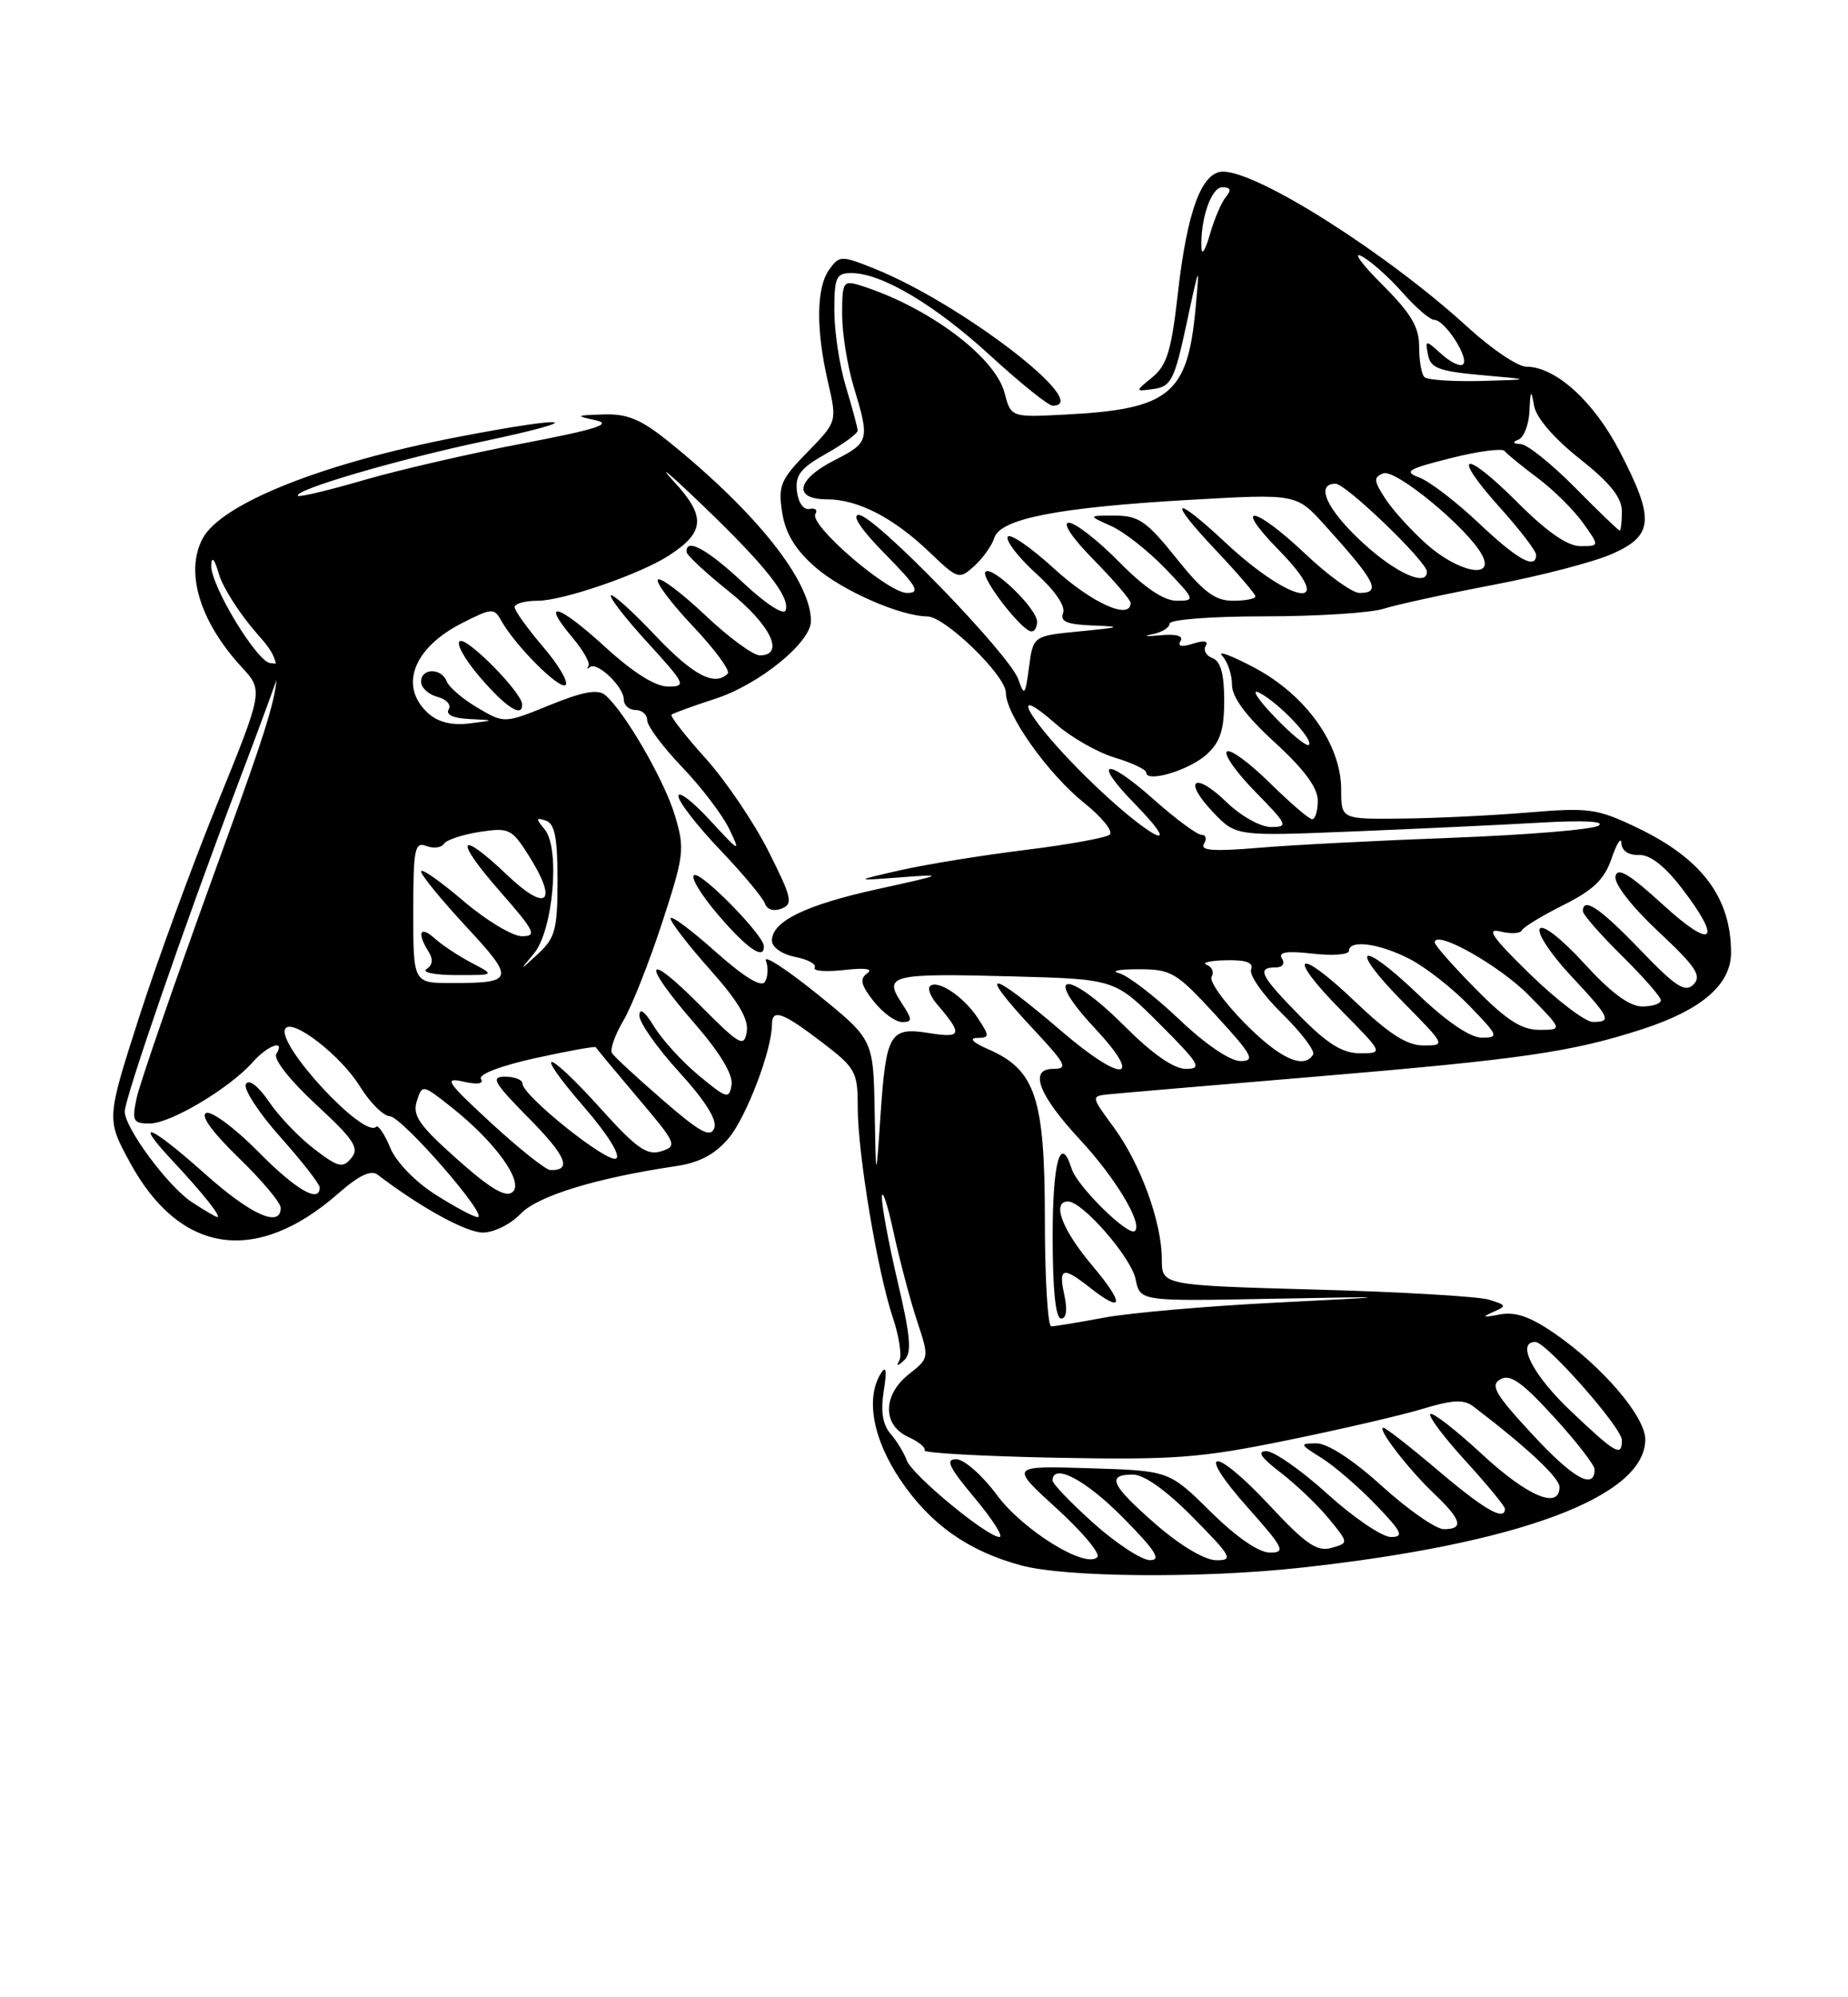<?xml version="1.0" encoding="UTF-8" standalone="no"?>
<!DOCTYPE svg PUBLIC "-//W3C//DTD SVG 1.1//EN" "http://www.w3.org/Graphics/SVG/1.1/DTD/svg11.dtd" >
<svg xmlns="http://www.w3.org/2000/svg" xmlns:xlink="http://www.w3.org/1999/xlink" version="1.1" viewBox="0 0 237 256">
 <g >
 <path fill="currentColor"
d=" M 166.79 200.94 C 194.73 197.90 211.00 191.85 211.00 184.50 C 211.00 181.55 205.49 175.12 199.34 170.89 C 196.20 168.73 194.32 168.09 192.28 168.49 C 190.20 168.89 189.99 168.82 191.45 168.18 C 193.27 167.39 193.24 167.29 190.95 166.58 C 189.60 166.17 179.61 165.58 168.75 165.29 C 149.00 164.74 149.00 164.74 149.00 161.41 C 149.00 156.67 146.27 149.17 142.84 144.50 C 139.90 140.50 139.90 140.50 142.20 140.26 C 143.47 140.13 155.37 139.11 168.65 138.00 C 195.31 135.76 201.56 134.85 210.66 131.90 C 218.23 129.44 222.00 126.19 222.00 122.11 C 222.00 115.04 218.25 110.05 209.96 106.09 C 204.81 103.63 203.82 103.49 195.96 104.14 C 191.31 104.53 184.01 104.88 179.75 104.92 C 172.00 105.00 172.00 105.00 172.00 101.20 C 172.00 95.43 167.51 89.12 160.93 85.61 C 157.94 84.02 156.06 83.32 156.75 84.06 C 157.44 84.80 158.00 86.47 158.00 87.77 C 158.00 89.37 159.79 91.78 163.50 95.17 C 167.24 98.59 169.00 100.97 169.00 102.60 C 169.00 103.92 168.68 105.00 168.28 105.00 C 167.89 105.00 165.43 102.89 162.81 100.31 C 160.19 97.73 157.73 95.94 157.34 96.33 C 156.94 96.72 158.60 99.06 161.02 101.52 C 165.13 105.71 165.26 106.00 163.01 106.00 C 161.65 106.00 159.16 104.61 157.31 102.82 C 153.17 98.81 151.62 99.95 155.57 104.10 C 158.50 107.18 158.50 107.18 173.50 106.57 C 181.75 106.23 192.55 105.73 197.50 105.44 C 203.09 105.12 205.93 105.26 205.00 105.83 C 204.18 106.33 195.75 107.02 186.27 107.38 C 176.79 107.73 165.58 108.31 161.36 108.67 C 155.65 109.15 153.87 109.02 154.40 108.16 C 154.80 107.52 154.66 107.00 154.09 107.00 C 153.53 107.00 150.75 104.95 147.93 102.44 C 141.77 96.97 140.02 97.39 145.52 103.02 C 152.47 110.14 147.07 107.21 139.43 99.72 C 131.96 92.39 128.90 87.07 135.48 92.85 C 137.40 94.53 140.77 96.45 142.98 97.11 C 145.19 97.78 147.00 98.63 147.00 99.02 C 147.00 100.38 152.52 98.72 154.75 96.70 C 156.49 95.11 157.00 93.56 157.00 89.79 C 157.00 86.41 156.55 84.76 155.51 84.36 C 154.68 84.05 154.29 83.34 154.63 82.79 C 155.02 82.16 154.41 82.05 153.00 82.50 C 151.53 82.97 150.97 82.85 151.40 82.17 C 151.81 81.50 150.86 81.23 148.77 81.43 C 146.97 81.60 146.51 81.54 147.75 81.30 C 148.99 81.06 150.00 80.45 150.00 79.93 C 150.00 79.41 155.30 79.00 162.18 79.00 C 168.88 79.00 175.74 78.56 177.43 78.03 C 179.12 77.49 185.44 76.12 191.49 74.97 C 197.53 73.82 204.39 72.04 206.74 71.00 C 212.08 68.64 212.24 66.56 207.73 57.87 C 204.41 51.45 199.50 47.00 195.74 47.00 C 194.66 47.00 191.30 44.74 188.27 41.97 C 177.93 32.51 161.38 22.00 156.85 22.00 C 154.11 22.00 152.24 27.06 151.05 37.67 C 150.23 44.92 149.65 46.83 147.79 48.35 C 145.53 50.20 145.53 50.20 147.99 49.85 C 150.19 49.54 150.63 48.66 152.17 41.50 C 153.84 33.70 153.87 33.65 153.33 39.50 C 152.31 50.57 150.01 52.45 136.58 53.14 C 129.66 53.50 129.66 53.50 128.82 50.33 C 127.60 45.69 118.89 39.24 110.25 36.56 C 108.15 35.91 108.00 36.16 108.00 40.27 C 108.00 42.70 108.67 46.89 109.49 49.59 C 111.56 56.43 111.49 56.71 107.00 59.00 C 102.15 61.47 101.67 64.00 106.05 64.00 C 110.02 64.00 114.60 66.36 119.22 70.79 C 122.85 74.26 123.00 74.31 124.95 72.55 C 126.05 71.55 127.21 69.92 127.52 68.93 C 128.30 66.47 135.81 65.02 152.70 64.06 C 166.26 63.29 166.26 63.29 169.87 67.28 C 176.47 74.58 177.20 76.00 174.35 76.00 C 173.44 76.00 170.31 73.75 167.41 71.00 C 160.84 64.79 157.97 64.35 163.98 70.48 C 171.80 78.45 165.75 77.59 157.11 69.50 C 150.43 63.26 149.63 63.86 155.85 70.44 C 158.68 73.43 161.00 76.13 161.00 76.44 C 161.00 76.75 159.70 77.00 158.11 77.00 C 155.82 77.00 154.33 75.88 150.86 71.55 C 147.08 66.82 146.03 66.09 143.00 66.09 C 139.50 66.08 139.50 66.08 142.50 67.42 C 144.15 68.16 147.28 70.62 149.45 72.88 C 153.29 76.88 153.33 77.00 150.92 77.00 C 149.25 77.00 146.79 75.34 143.50 72.00 C 140.79 69.25 137.90 67.00 137.08 67.00 C 136.19 67.00 137.51 68.96 140.29 71.78 C 142.88 74.42 145.00 76.89 145.00 77.28 C 145.00 79.54 140.03 77.31 135.18 72.88 C 132.10 70.07 129.42 68.24 129.22 68.83 C 129.03 69.41 130.67 71.52 132.88 73.51 C 135.29 75.68 136.67 77.70 136.34 78.57 C 135.92 79.66 136.81 80.04 140.14 80.17 C 143.99 80.32 143.80 80.40 138.50 80.92 C 132.50 81.50 132.50 81.50 131.97 85.50 C 131.49 89.14 131.36 89.28 130.60 87.08 C 129.48 83.87 112.14 66.00 110.14 66.00 C 109.17 66.00 110.44 67.89 113.50 71.00 C 117.63 75.19 118.08 76.00 116.32 76.00 C 113.87 76.00 103.72 67.26 104.57 65.88 C 104.89 65.37 104.55 65.07 103.82 65.23 C 103.05 65.38 102.38 64.44 102.20 62.96 C 101.96 60.90 102.67 59.99 105.95 58.15 C 108.18 56.90 110.00 55.56 109.99 55.19 C 109.98 54.81 109.31 52.29 108.49 49.59 C 107.67 46.89 107.00 42.50 107.00 39.84 C 107.00 35.53 107.24 35.00 109.18 35.00 C 113.07 35.00 119.91 39.07 127.04 45.61 C 130.87 49.12 134.46 52.00 135.00 52.00 C 140.34 52.00 123.21 38.85 112.11 34.42 C 107.88 32.73 107.66 32.74 106.36 34.53 C 104.69 36.81 104.62 42.20 106.18 48.95 C 107.36 54.05 107.36 54.05 103.54 57.96 C 100.09 61.49 99.78 62.25 100.31 65.69 C 100.74 68.39 101.98 70.43 104.55 72.69 C 107.99 75.70 115.46 78.98 118.93 79.01 C 121.21 79.03 129.00 86.59 129.00 88.79 C 129.00 91.60 134.39 99.18 139.05 102.92 C 141.32 104.74 142.79 106.56 142.33 106.97 C 141.88 107.38 137.00 108.26 131.50 108.94 C 126.00 109.62 118.80 110.78 115.50 111.53 C 109.50 112.90 109.50 112.90 115.50 112.45 C 121.24 112.01 121.12 112.08 112.68 113.93 C 103.35 115.97 99.00 118.08 99.00 120.55 C 99.00 121.42 100.26 122.30 101.98 122.65 C 103.62 122.97 104.75 123.60 104.48 124.03 C 104.22 124.46 105.91 124.59 108.25 124.33 C 110.94 124.02 112.03 124.17 111.22 124.75 C 110.22 125.46 110.40 126.24 112.04 128.33 C 113.20 129.80 114.84 131.00 115.69 131.00 C 117.05 131.00 117.04 130.70 115.58 128.48 C 113.28 124.97 114.34 124.73 129.97 125.15 C 142.98 125.50 142.98 125.50 148.73 131.25 C 153.86 136.38 154.22 137.00 152.09 137.00 C 150.52 137.00 147.79 135.09 144.16 131.46 C 136.86 124.17 133.54 124.44 140.39 131.77 C 146.79 138.62 143.98 138.89 136.14 132.17 C 126.68 124.07 125.13 124.01 132.64 132.04 C 136.73 136.42 137.01 137.00 135.07 137.00 C 131.91 137.00 133.17 140.33 138.52 146.09 C 143.03 150.94 146.55 156.79 145.56 157.77 C 144.77 158.57 138.16 152.09 137.44 149.81 C 136.00 145.28 135.00 148.85 135.00 158.50 C 135.00 165.35 135.38 169.00 136.08 169.00 C 136.76 169.00 136.91 167.89 136.50 166.00 C 135.73 162.47 136.29 162.30 139.73 165.00 C 144.12 168.46 144.27 167.18 140.06 162.19 C 136.21 157.62 134.84 154.00 136.97 154.00 C 138.84 154.00 145.09 161.18 145.64 163.97 C 146.21 166.79 146.21 166.79 162.85 166.47 C 179.50 166.16 179.50 166.16 163.50 166.97 C 154.70 167.41 144.83 168.28 141.57 168.89 C 138.30 169.50 135.27 170.00 134.82 170.00 C 134.37 170.00 134.00 163.81 134.00 156.25 C 133.99 140.70 132.80 137.12 126.73 134.48 C 124.81 133.65 124.22 133.06 125.27 133.04 C 126.94 133.00 126.95 132.85 125.38 130.46 C 123.59 127.72 120.19 125.48 119.25 126.41 C 118.94 126.73 119.36 127.78 120.19 128.74 C 123.49 132.59 123.36 133.08 119.20 132.42 C 114.11 131.60 113.64 132.38 112.92 143.00 C 112.34 151.50 112.34 151.50 112.17 142.36 C 112.00 133.23 112.00 133.23 104.82 127.42 C 100.87 124.23 97.91 122.31 98.23 123.15 C 98.55 123.99 98.49 125.20 98.10 125.84 C 97.63 126.60 95.44 125.25 91.69 121.92 C 88.56 119.12 86.00 117.24 86.00 117.72 C 86.00 118.20 88.28 121.16 91.07 124.29 C 94.69 128.35 96.03 130.63 95.77 132.24 C 95.43 134.30 94.88 133.98 89.70 128.77 C 82.63 121.67 82.21 123.29 89.07 131.17 C 92.32 134.91 94.02 137.73 93.82 139.03 C 93.52 140.92 93.23 140.84 89.63 137.86 C 87.50 136.10 84.92 133.27 83.89 131.58 C 82.69 129.62 82.01 129.11 82.00 130.17 C 82.00 131.09 84.30 134.35 87.11 137.42 C 90.46 141.10 92.00 143.55 91.60 144.60 C 91.11 145.87 89.77 145.14 84.99 140.99 C 81.69 138.13 78.76 135.43 78.48 134.97 C 78.20 134.52 78.86 132.66 79.94 130.83 C 81.02 129.00 83.25 123.35 84.91 118.28 C 87.75 109.58 87.84 108.80 86.55 104.51 C 85.19 99.97 80.05 91.11 77.60 89.08 C 76.66 88.30 74.74 88.65 70.49 90.38 C 64.68 92.74 64.68 92.74 61.25 90.72 C 59.36 89.61 57.59 88.09 57.30 87.35 C 56.62 85.58 54.00 85.60 54.00 87.38 C 54.00 88.14 54.95 89.01 56.10 89.32 C 57.26 89.62 57.90 90.34 57.54 90.93 C 57.13 91.60 58.13 92.06 60.19 92.16 C 63.50 92.32 63.50 92.32 60.16 92.73 C 57.93 93.00 56.17 92.56 54.91 91.42 C 51.14 88.00 52.97 83.08 59.19 79.90 C 63.09 77.91 63.36 77.89 64.30 79.58 C 66.11 82.80 71.83 88.51 72.54 87.79 C 72.92 87.41 71.61 85.19 69.62 82.87 C 67.63 80.54 66.00 78.27 66.00 77.82 C 66.00 77.37 67.33 77.00 68.96 77.00 C 72.20 77.00 82.14 73.58 85.79 71.20 C 90.44 68.19 90.56 66.17 86.35 61.64 C 84.25 59.36 85.81 60.65 89.83 64.50 C 98.10 72.41 101.34 76.48 100.76 78.22 C 100.53 78.91 98.23 77.43 95.33 74.71 C 90.70 70.38 87.93 68.87 88.05 70.75 C 88.07 71.16 90.55 73.46 93.55 75.86 C 98.85 80.11 100.71 84.00 97.44 84.00 C 96.58 84.00 93.43 81.68 90.43 78.84 C 87.43 76.01 84.71 73.96 84.38 74.29 C 84.05 74.62 86.08 77.32 88.88 80.28 C 91.69 83.25 93.69 85.98 93.33 86.34 C 91.65 88.02 88.88 86.56 84.03 81.44 C 81.14 78.39 78.59 76.08 78.35 76.32 C 78.11 76.55 80.23 79.28 83.06 82.37 C 87.92 87.69 88.06 88.00 85.68 88.00 C 84.04 88.00 81.19 86.20 77.55 82.87 C 71.57 77.41 69.25 76.77 73.43 81.74 C 74.81 83.38 75.73 85.01 75.47 85.36 C 75.21 85.71 75.30 85.77 75.67 85.50 C 76.61 84.79 80.00 88.04 80.00 89.65 C 80.00 90.39 80.67 91.00 81.50 91.00 C 82.33 91.00 83.00 91.59 83.00 92.32 C 83.00 93.05 85.01 95.74 87.46 98.30 C 89.92 100.86 92.64 104.43 93.51 106.23 C 95.02 109.36 94.91 109.31 91.04 105.12 C 88.82 102.71 87.00 101.32 87.00 102.03 C 87.00 102.74 89.40 105.84 92.33 108.91 C 95.27 111.99 97.86 115.09 98.10 115.81 C 98.36 116.58 99.23 116.85 100.23 116.46 C 101.74 115.88 101.56 115.07 98.56 109.12 C 96.71 105.44 93.07 100.06 90.47 97.18 C 87.87 94.29 85.91 91.78 86.12 91.60 C 86.33 91.42 88.87 90.49 91.77 89.55 C 97.40 87.71 104.00 82.34 104.00 79.60 C 104.00 74.50 97.12 65.81 85.90 56.72 C 82.23 53.75 80.50 53.02 77.40 53.12 C 73.82 53.23 73.74 53.29 76.40 53.87 C 78.62 54.35 76.45 55.04 67.08 56.83 C 60.36 58.11 51.20 60.22 46.71 61.52 C 42.23 62.83 38.41 63.74 38.22 63.55 C 37.51 62.85 50.90 58.91 62.02 56.56 C 75.89 53.62 73.31 53.19 58.71 56.01 C 41.44 59.34 28.39 64.53 25.99 69.02 C 23.69 73.31 25.63 79.69 30.99 85.50 C 33.77 88.50 33.77 88.50 27.87 103.00 C 24.63 110.97 20.10 123.34 17.81 130.47 C 13.65 143.44 13.65 143.44 16.65 148.97 C 23.05 160.76 32.85 162.22 43.42 152.94 C 46.00 150.67 47.57 149.92 48.42 150.56 C 53.97 154.79 59.82 158.00 61.95 157.98 C 63.35 157.97 65.51 156.90 66.75 155.59 C 68.93 153.29 76.45 150.98 86.73 149.46 C 89.72 149.01 91.70 147.96 93.46 145.87 C 95.72 143.18 99.00 134.57 99.00 131.32 C 99.00 129.25 100.36 129.73 105.36 133.55 C 109.75 136.90 110.00 137.35 110.00 141.91 C 110.00 147.83 112.52 162.95 114.50 168.87 C 115.31 171.28 115.68 173.76 115.34 174.37 C 114.90 175.16 115.09 175.15 115.96 174.34 C 116.96 173.42 116.79 171.37 115.11 164.22 C 113.95 159.29 113.05 154.41 113.10 153.38 C 113.16 152.34 113.84 154.43 114.61 158.00 C 115.39 161.57 116.73 166.65 117.60 169.28 C 119.18 174.06 119.18 174.07 116.59 176.11 C 113.20 178.77 113.14 182.65 116.47 184.17 C 117.83 184.79 118.77 185.56 118.56 185.90 C 118.36 186.23 125.91 186.65 135.35 186.84 C 150.61 187.13 153.88 186.89 165.00 184.62 C 171.88 183.22 179.73 181.40 182.44 180.58 C 186.29 179.41 187.73 179.34 188.94 180.26 C 195.80 185.48 200.00 189.41 200.00 190.59 C 200.00 193.54 195.89 191.79 190.03 186.36 C 186.68 183.26 183.71 180.96 183.43 181.24 C 183.15 181.52 185.19 184.23 187.96 187.26 C 190.73 190.30 193.00 193.05 193.00 193.39 C 193.00 195.02 190.37 193.51 184.46 188.50 C 180.89 185.47 177.72 183.00 177.42 183.00 C 176.52 183.00 180.57 188.26 183.91 191.44 C 187.45 194.80 187.78 196.00 185.17 196.00 C 184.16 196.00 180.61 193.53 177.26 190.50 C 173.53 187.12 170.28 185.00 168.84 185.00 C 166.62 185.01 166.65 185.10 169.50 186.88 C 171.15 187.92 174.28 190.62 176.45 192.88 C 179.82 196.39 180.11 197.00 178.37 197.00 C 177.26 197.00 173.61 194.53 170.26 191.50 C 166.92 188.47 163.39 186.00 162.41 186.00 C 161.16 186.00 161.69 186.80 164.24 188.75 C 166.21 190.26 168.99 192.91 170.41 194.64 C 172.98 197.77 172.98 197.77 170.74 198.40 C 168.91 198.92 167.45 197.92 162.79 192.92 C 155.59 185.21 153.14 185.52 160.05 193.26 C 164.65 198.43 164.93 199.00 162.86 199.00 C 161.43 199.00 158.56 197.02 155.25 193.75 C 149.93 188.50 149.93 188.50 139.72 188.19 C 129.50 187.87 129.50 187.87 135.50 193.33 C 138.80 196.33 141.15 199.14 140.73 199.58 C 139.23 201.12 131.15 196.11 127.82 191.58 C 125.99 189.11 123.67 187.06 122.66 187.04 C 121.19 187.01 121.67 188.02 125.00 192.00 C 127.30 194.75 128.73 197.00 128.18 197.00 C 126.59 197.00 116.95 189.04 116.29 187.18 C 115.96 186.26 115.03 184.72 114.21 183.77 C 113.19 182.58 112.92 180.89 113.34 178.27 C 113.75 175.69 113.64 174.97 112.99 176.00 C 110.98 179.15 111.93 184.43 115.45 189.65 C 119.30 195.37 124.15 198.80 130.95 200.64 C 136.67 202.18 154.07 202.33 166.79 200.94 Z  M 97.96 121.25 C 97.88 119.80 90.05 111.82 89.05 112.16 C 88.49 112.35 89.86 114.64 92.09 117.25 C 95.82 121.61 98.06 123.14 97.96 121.25 Z  M 66.96 90.25 C 66.87 88.73 60.07 81.81 59.01 82.16 C 58.40 82.37 59.54 84.44 61.53 86.77 C 64.88 90.68 67.06 92.08 66.96 90.25 Z  M 133.00 79.69 C 133.00 78.01 127.23 72.43 126.38 73.29 C 125.71 73.96 130.96 80.80 132.25 80.93 C 132.66 80.97 133.00 80.41 133.00 79.69 Z  M 140.23 195.22 C 137.33 192.62 134.97 190.16 134.98 189.75 C 135.04 187.47 139.24 189.68 144.00 194.50 C 148.20 198.75 148.99 199.99 147.47 199.97 C 146.38 199.95 143.13 197.81 140.23 195.22 Z  M 148.25 195.39 C 142.48 190.36 141.84 189.00 145.28 189.00 C 146.73 189.00 149.57 191.02 153.00 194.50 C 157.97 199.53 158.22 200.00 155.97 199.98 C 154.50 199.96 151.38 198.11 148.25 195.39 Z  M 196.55 183.88 C 191.73 178.68 191.07 177.54 192.43 176.78 C 193.68 176.08 195.21 177.16 199.27 181.60 C 202.15 184.75 204.50 187.78 204.50 188.33 C 204.50 191.04 201.75 189.50 196.55 183.88 Z  M 201.44 180.85 C 196.60 176.27 194.40 172.00 196.90 172.00 C 198.30 172.00 208.00 182.99 208.00 184.58 C 208.00 186.78 207.27 186.37 201.44 180.85 Z  M 24.59 154.07 C 21.54 152.05 16.00 144.58 16.00 142.47 C 16.00 140.76 23.74 118.36 30.41 100.77 C 33.49 92.66 36.00 85.80 36.00 85.52 C 36.00 85.23 35.42 85.00 34.71 85.00 C 33.05 85.00 26.97 75.00 27.09 72.45 C 27.15 71.22 27.51 71.63 28.08 73.60 C 28.57 75.30 30.77 78.73 32.97 81.23 C 36.96 85.76 36.96 85.76 27.58 111.63 C 22.42 125.86 17.89 138.96 17.52 140.75 C 16.90 143.70 17.06 144.00 19.22 144.00 C 21.87 144.00 29.45 139.48 32.40 136.15 C 34.38 133.93 36.65 133.15 35.43 135.11 C 35.04 135.75 37.22 138.51 40.53 141.57 C 45.41 146.08 46.12 147.15 45.06 148.43 C 43.95 149.76 43.38 149.63 40.31 147.28 C 38.39 145.82 35.78 143.10 34.51 141.23 C 33.13 139.20 31.94 138.28 31.54 138.94 C 31.17 139.54 33.15 142.59 35.93 145.71 C 38.72 148.84 41.00 151.76 41.00 152.20 C 41.00 154.29 37.95 152.51 33.08 147.58 C 30.14 144.60 27.16 142.39 26.46 142.65 C 25.66 142.96 27.21 145.10 30.59 148.38 C 33.57 151.26 36.00 154.15 36.00 154.81 C 36.00 157.42 32.20 155.72 26.34 150.50 C 19.27 144.19 16.94 143.23 22.10 148.75 C 25.96 152.87 28.45 156.00 27.87 155.99 C 27.67 155.99 26.19 155.12 24.59 154.07 Z  M 55.87 153.13 C 53.24 151.46 50.81 148.95 50.04 147.10 C 49.32 145.36 48.51 144.16 48.24 144.42 C 46.67 146.00 35.38 133.81 36.59 131.85 C 37.46 130.45 43.69 135.27 46.14 139.22 C 47.42 141.30 49.15 143.03 49.99 143.07 C 51.56 143.14 62.77 156.00 61.25 156.00 C 60.78 156.00 58.36 154.71 55.87 153.13 Z  M 58.63 148.58 C 53.77 144.26 52.87 142.98 53.45 141.15 C 54.15 138.96 54.16 138.96 57.94 141.95 C 63.55 146.39 67.25 151.55 65.72 152.80 C 64.84 153.53 62.85 152.34 58.63 148.58 Z  M 63.00 143.95 C 57.30 138.70 56.86 138.05 59.40 138.63 C 61.23 139.05 62.07 138.92 61.68 138.29 C 61.32 137.71 64.21 136.60 68.67 135.62 C 72.86 134.70 76.34 134.07 76.41 134.23 C 76.48 134.38 78.89 137.28 81.77 140.68 C 86.76 146.56 86.91 146.89 84.81 147.56 C 82.98 148.14 81.65 147.21 77.05 142.11 C 69.95 134.23 68.13 134.07 74.93 141.92 C 77.93 145.38 79.63 148.11 79.02 148.49 C 77.93 149.16 67.00 140.42 67.00 138.88 C 67.00 138.40 66.00 138.00 64.78 138.00 C 62.88 138.00 63.30 138.74 67.81 143.31 C 72.63 148.18 73.40 150.05 70.58 149.97 C 69.99 149.95 66.58 147.24 63.00 143.95 Z  M 151.18 130.61 C 148.05 127.64 144.60 125.00 143.50 124.73 C 142.40 124.45 143.53 124.23 146.00 124.23 C 150.21 124.23 150.85 124.60 155.91 130.11 C 160.63 135.26 161.04 136.00 159.08 136.00 C 157.75 136.00 154.56 133.83 151.18 130.61 Z  M 159.59 131.10 C 156.94 128.40 155.04 125.74 155.39 125.18 C 155.73 124.63 155.45 123.94 154.76 123.66 C 154.07 123.39 155.17 123.12 157.22 123.08 C 159.84 123.02 160.79 123.38 160.45 124.27 C 160.18 124.97 161.97 127.52 164.44 129.94 C 166.90 132.35 168.68 134.71 168.40 135.17 C 167.20 137.11 164.12 135.69 159.59 131.10 Z  M 166.71 130.22 C 161.66 125.09 161.11 124.00 163.56 124.00 C 164.48 124.00 164.83 123.53 164.41 122.85 C 163.90 122.03 165.00 121.85 168.35 122.23 C 170.91 122.52 173.00 122.36 173.00 121.88 C 173.00 120.39 176.90 120.91 180.79 122.92 C 182.83 123.97 186.28 126.67 188.45 128.92 C 192.17 132.76 192.27 133.00 190.04 133.00 C 188.54 133.00 185.54 130.96 181.79 127.38 C 174.31 120.24 172.81 121.22 180.02 128.52 C 185.40 133.97 185.42 134.00 182.56 134.00 C 180.43 134.00 178.15 132.54 173.79 128.38 C 166.31 121.24 164.81 122.22 172.02 129.52 C 177.43 135.00 177.43 135.00 174.43 135.00 C 172.17 135.00 170.26 133.82 166.71 130.22 Z  M 189.22 126.72 C 186.35 123.81 184.00 121.15 184.00 120.80 C 184.00 119.07 192.32 123.75 196.11 127.61 C 200.42 132.00 200.42 132.00 197.42 132.00 C 195.14 132.00 193.20 130.76 189.22 126.72 Z  M 196.23 124.87 C 191.41 120.18 190.53 118.92 192.40 119.39 C 193.74 119.72 194.98 119.66 195.17 119.25 C 195.35 118.84 197.75 117.38 200.50 116.00 C 204.37 114.07 205.77 112.71 206.69 110.00 C 207.35 108.08 207.91 107.21 207.94 108.08 C 207.98 109.04 208.85 109.63 210.17 109.58 C 211.61 109.53 213.47 110.97 215.67 113.83 C 220.97 120.72 219.70 121.84 213.25 115.94 C 208.94 112.00 207.42 111.10 207.18 112.32 C 206.99 113.28 209.26 116.20 212.68 119.40 C 217.49 123.90 218.27 125.07 217.20 126.17 C 216.12 127.27 214.94 126.51 210.36 121.75 C 205.20 116.38 203.00 114.90 203.00 116.79 C 203.00 117.22 205.25 119.79 208.00 122.50 C 210.75 125.21 213.00 127.78 213.00 128.21 C 213.00 128.65 211.92 129.00 210.60 129.00 C 208.97 129.00 206.59 127.24 203.17 123.49 C 200.26 120.31 197.85 118.43 197.47 119.04 C 197.11 119.62 198.89 122.31 201.41 125.01 C 206.51 130.46 206.77 131.01 204.25 130.98 C 203.29 130.97 199.68 128.22 196.23 124.87 Z  M 53.00 116.89 C 53.00 108.80 53.19 107.86 54.67 108.43 C 55.59 108.78 56.60 108.66 56.92 108.16 C 57.24 107.66 59.30 106.97 61.50 106.63 C 65.27 106.05 65.63 106.22 67.80 109.65 C 71.62 115.69 70.17 117.03 65.06 112.17 C 58.74 106.16 58.15 107.46 64.12 114.25 C 68.59 119.35 68.91 120.00 66.94 120.00 C 65.72 120.00 62.30 117.94 59.36 115.42 C 56.41 112.91 54.00 111.23 54.00 111.69 C 54.00 112.16 56.60 115.33 59.77 118.75 C 66.09 125.56 65.98 126.00 57.92 126.00 C 53.00 126.00 53.00 126.00 53.00 116.89 Z  M 60.50 123.42 C 58.85 122.56 56.72 121.15 55.75 120.28 C 53.88 118.58 53.43 119.55 54.96 121.97 C 55.58 122.95 55.49 123.71 54.70 124.21 C 54.04 124.63 55.75 124.97 58.50 124.98 C 63.50 124.99 63.50 124.99 60.50 123.42 Z  M 68.48 122.21 C 70.94 119.25 71.86 108.75 69.87 106.33 C 68.70 104.91 68.71 104.75 70.00 105.18 C 71.15 105.57 71.50 107.37 71.50 112.82 C 71.50 119.11 71.21 120.21 69.04 122.22 C 66.57 124.50 66.57 124.50 68.48 122.21 Z  M 163.44 91.86 C 161.27 89.60 160.40 88.22 161.50 88.79 C 164.00 90.07 168.51 94.82 167.86 95.48 C 167.59 95.74 165.60 94.12 163.44 91.86 Z  M 174.75 69.55 C 170.16 65.32 168.63 62.00 171.28 62.00 C 172.61 62.00 183.00 72.00 183.00 73.28 C 183.00 75.26 178.98 73.45 174.75 69.55 Z  M 182.91 69.71 C 180.94 67.94 178.56 65.32 177.63 63.87 C 176.16 61.59 176.13 61.17 177.41 60.67 C 178.98 60.07 188.25 67.73 190.06 71.12 C 191.77 74.31 187.01 73.37 182.91 69.71 Z  M 189.64 67.04 C 186.75 64.31 183.33 61.69 182.03 61.21 C 179.97 60.44 180.49 60.12 186.06 58.72 C 189.57 57.83 192.69 57.43 192.97 57.81 C 193.26 58.20 195.16 59.75 197.18 61.25 C 199.20 62.76 201.82 65.35 203.00 67.00 C 205.14 70.00 205.14 70.00 202.68 70.00 C 201.02 70.00 198.37 68.16 194.58 64.36 C 187.66 57.45 186.00 57.98 192.37 65.07 C 194.92 67.90 197.00 70.62 197.00 71.11 C 197.00 73.07 194.63 71.76 189.64 67.04 Z  M 202.00 62.50 C 199.01 59.48 195.88 56.96 195.03 56.92 C 194.01 56.87 193.91 56.68 194.75 56.34 C 195.44 56.06 196.07 54.41 196.15 52.67 C 196.28 49.95 196.36 49.86 196.74 52.00 C 197.00 53.53 199.28 56.18 202.59 58.80 C 206.50 61.90 208.00 63.77 208.00 65.55 C 208.00 66.90 207.87 68.00 207.72 68.00 C 207.56 68.00 204.99 65.53 202.00 62.50 Z  M 182.67 48.33 C 182.30 47.97 182.00 46.21 182.00 44.43 C 182.00 41.90 180.96 40.16 177.25 36.46 C 174.64 33.86 173.45 32.22 174.61 32.83 C 175.77 33.43 178.12 35.52 179.83 37.46 C 181.54 39.41 183.39 41.00 183.95 41.00 C 185.28 41.00 188.45 45.88 187.64 46.69 C 187.30 47.04 186.06 46.46 184.89 45.41 C 182.80 43.53 182.77 43.53 183.14 45.50 C 183.46 47.18 184.56 47.59 190.01 48.08 C 196.50 48.65 196.50 48.65 189.92 48.83 C 186.30 48.92 183.03 48.70 182.67 48.33 Z  M 154.09 31.88 C 153.89 28.23 155.32 24.00 156.75 24.00 C 157.83 24.00 157.96 24.35 157.21 25.25 C 156.64 25.94 155.73 28.07 155.18 30.00 C 154.63 31.93 154.14 32.77 154.09 31.88 Z "/>
</g>
</svg>